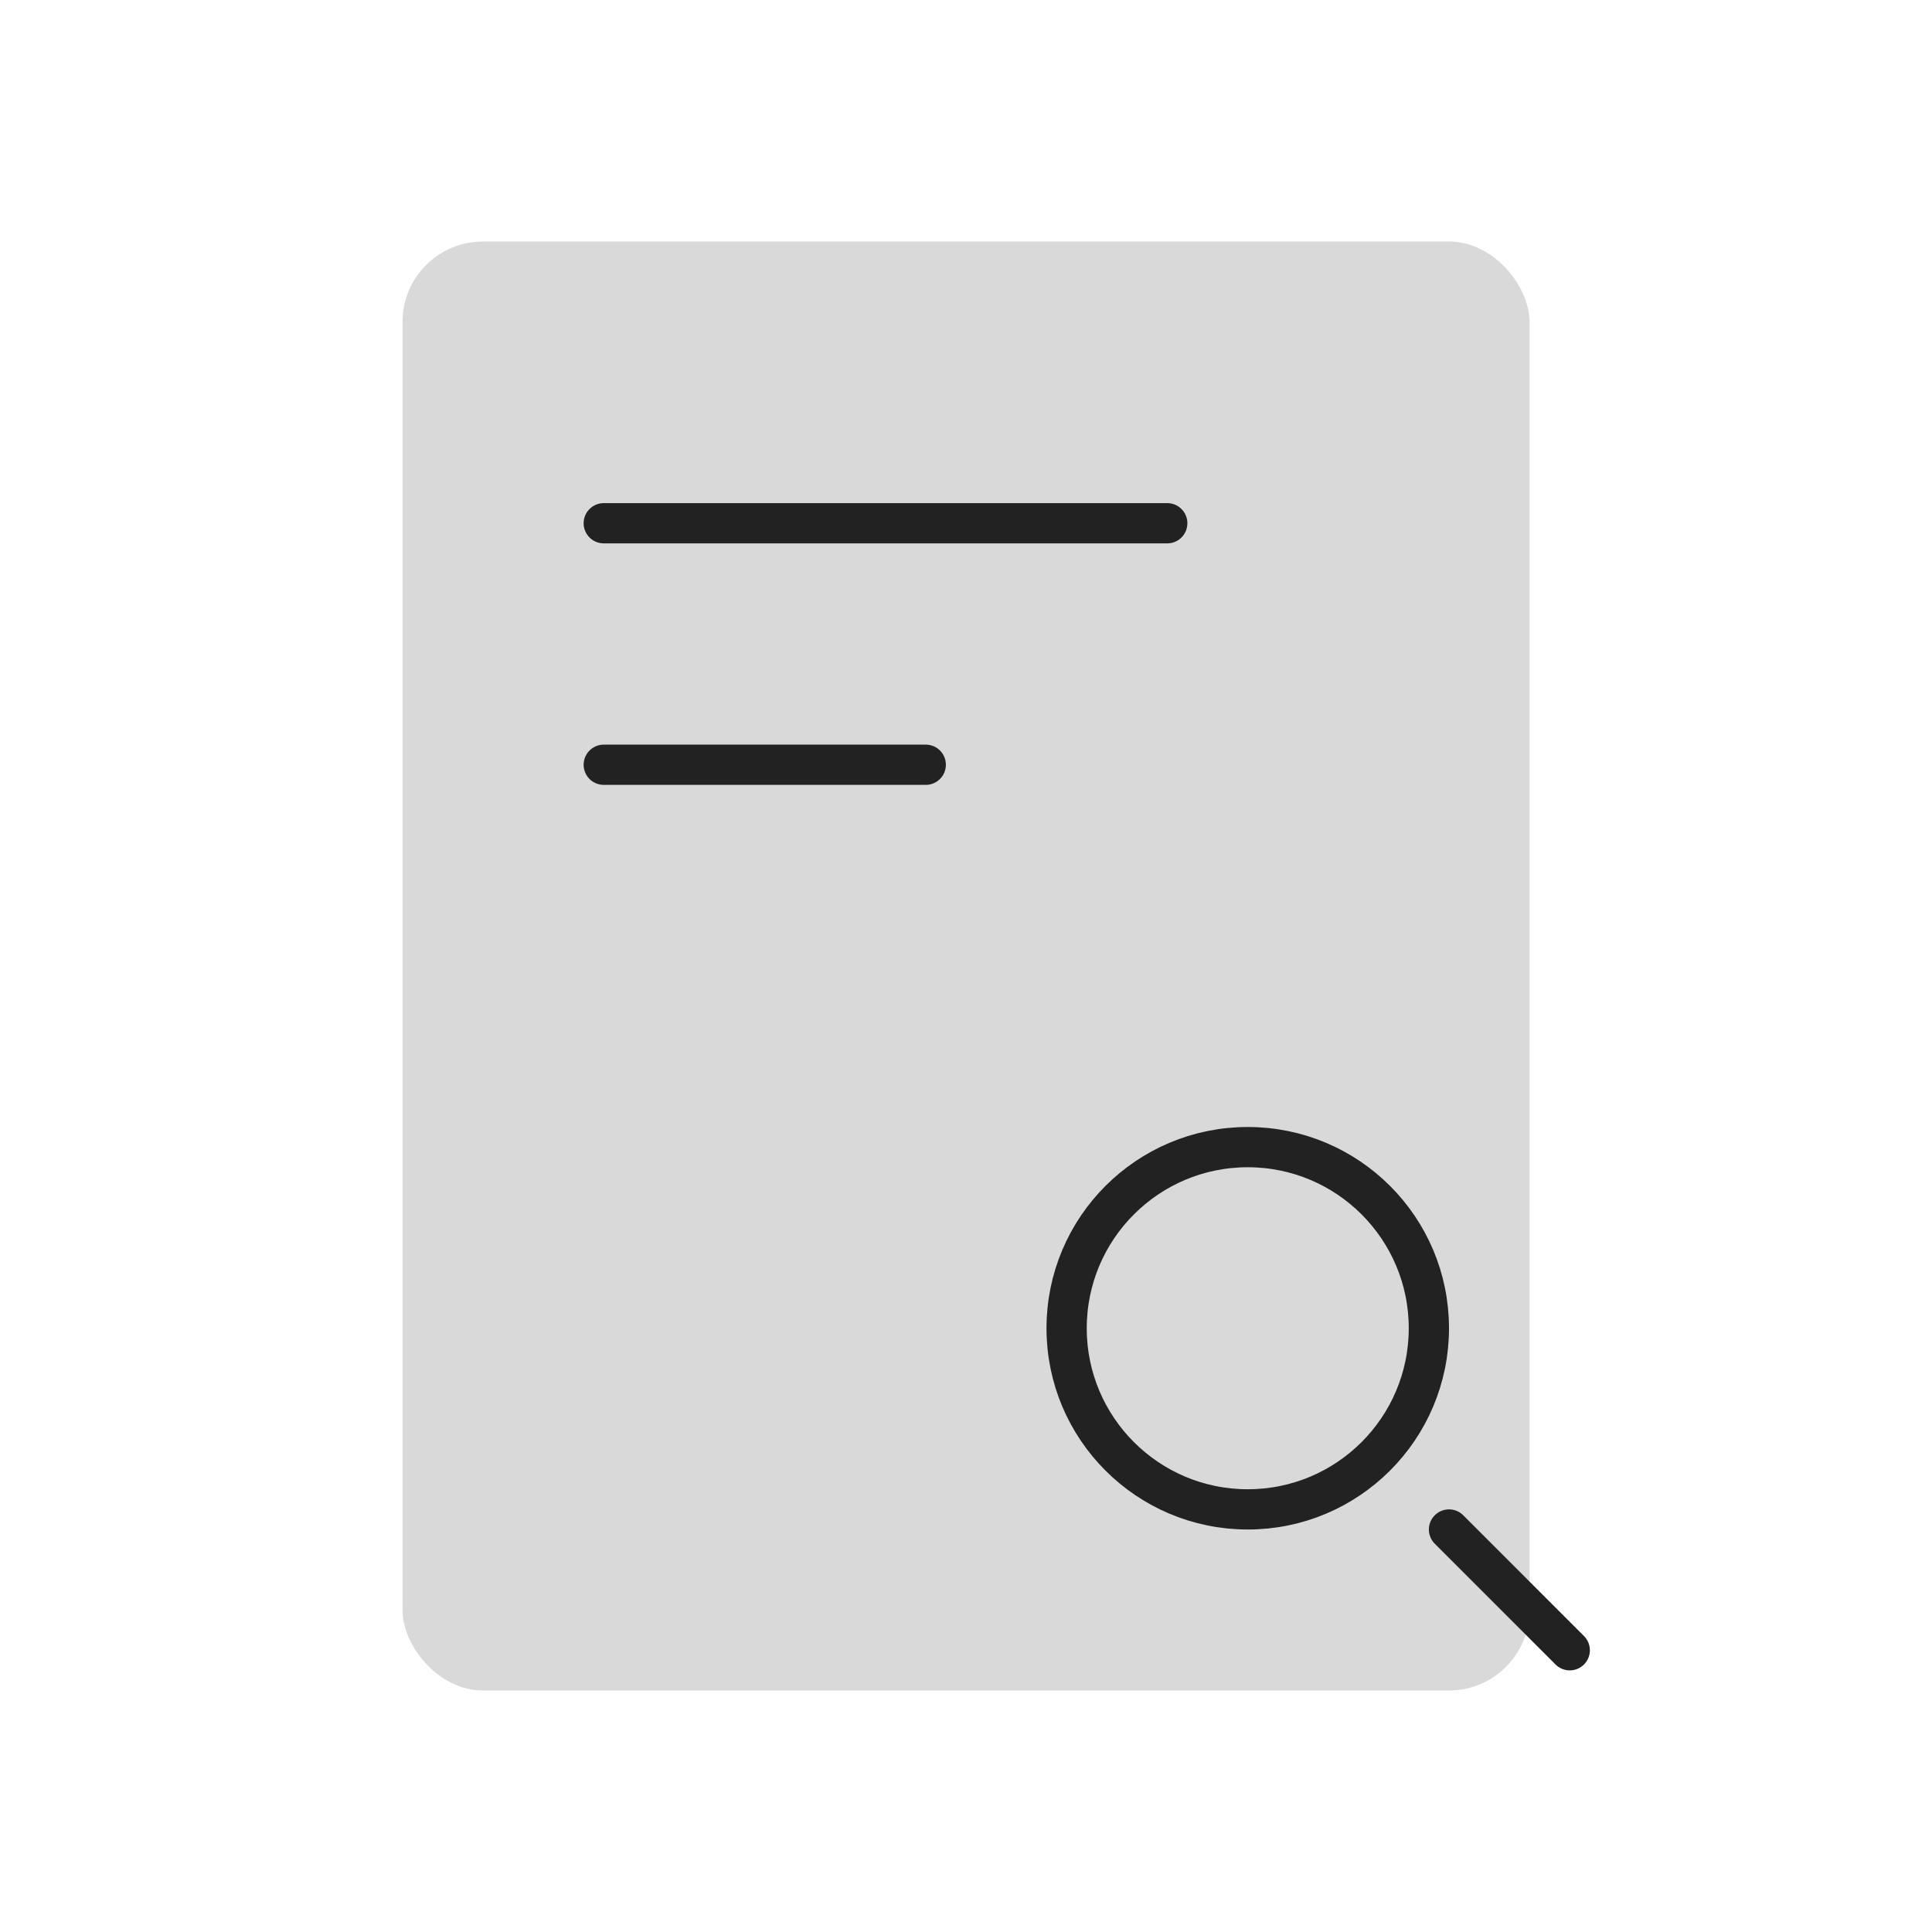 <svg width="48" height="48" viewBox="0 0 48 48" fill="none" xmlns="http://www.w3.org/2000/svg">
<rect x="10" y="6" width="28" height="36" rx="2" fill="#D9D9D9"/>
<circle cx="31" cy="33" r="4.5" stroke="#222222"/>
<path d="M36 38L39 41" stroke="#222222" stroke-linecap="round"/>
<path d="M15 13L29 13" stroke="#222222" stroke-linecap="round"/>
<path d="M15 19L23 19" stroke="#222222" stroke-linecap="round"/>
</svg>
